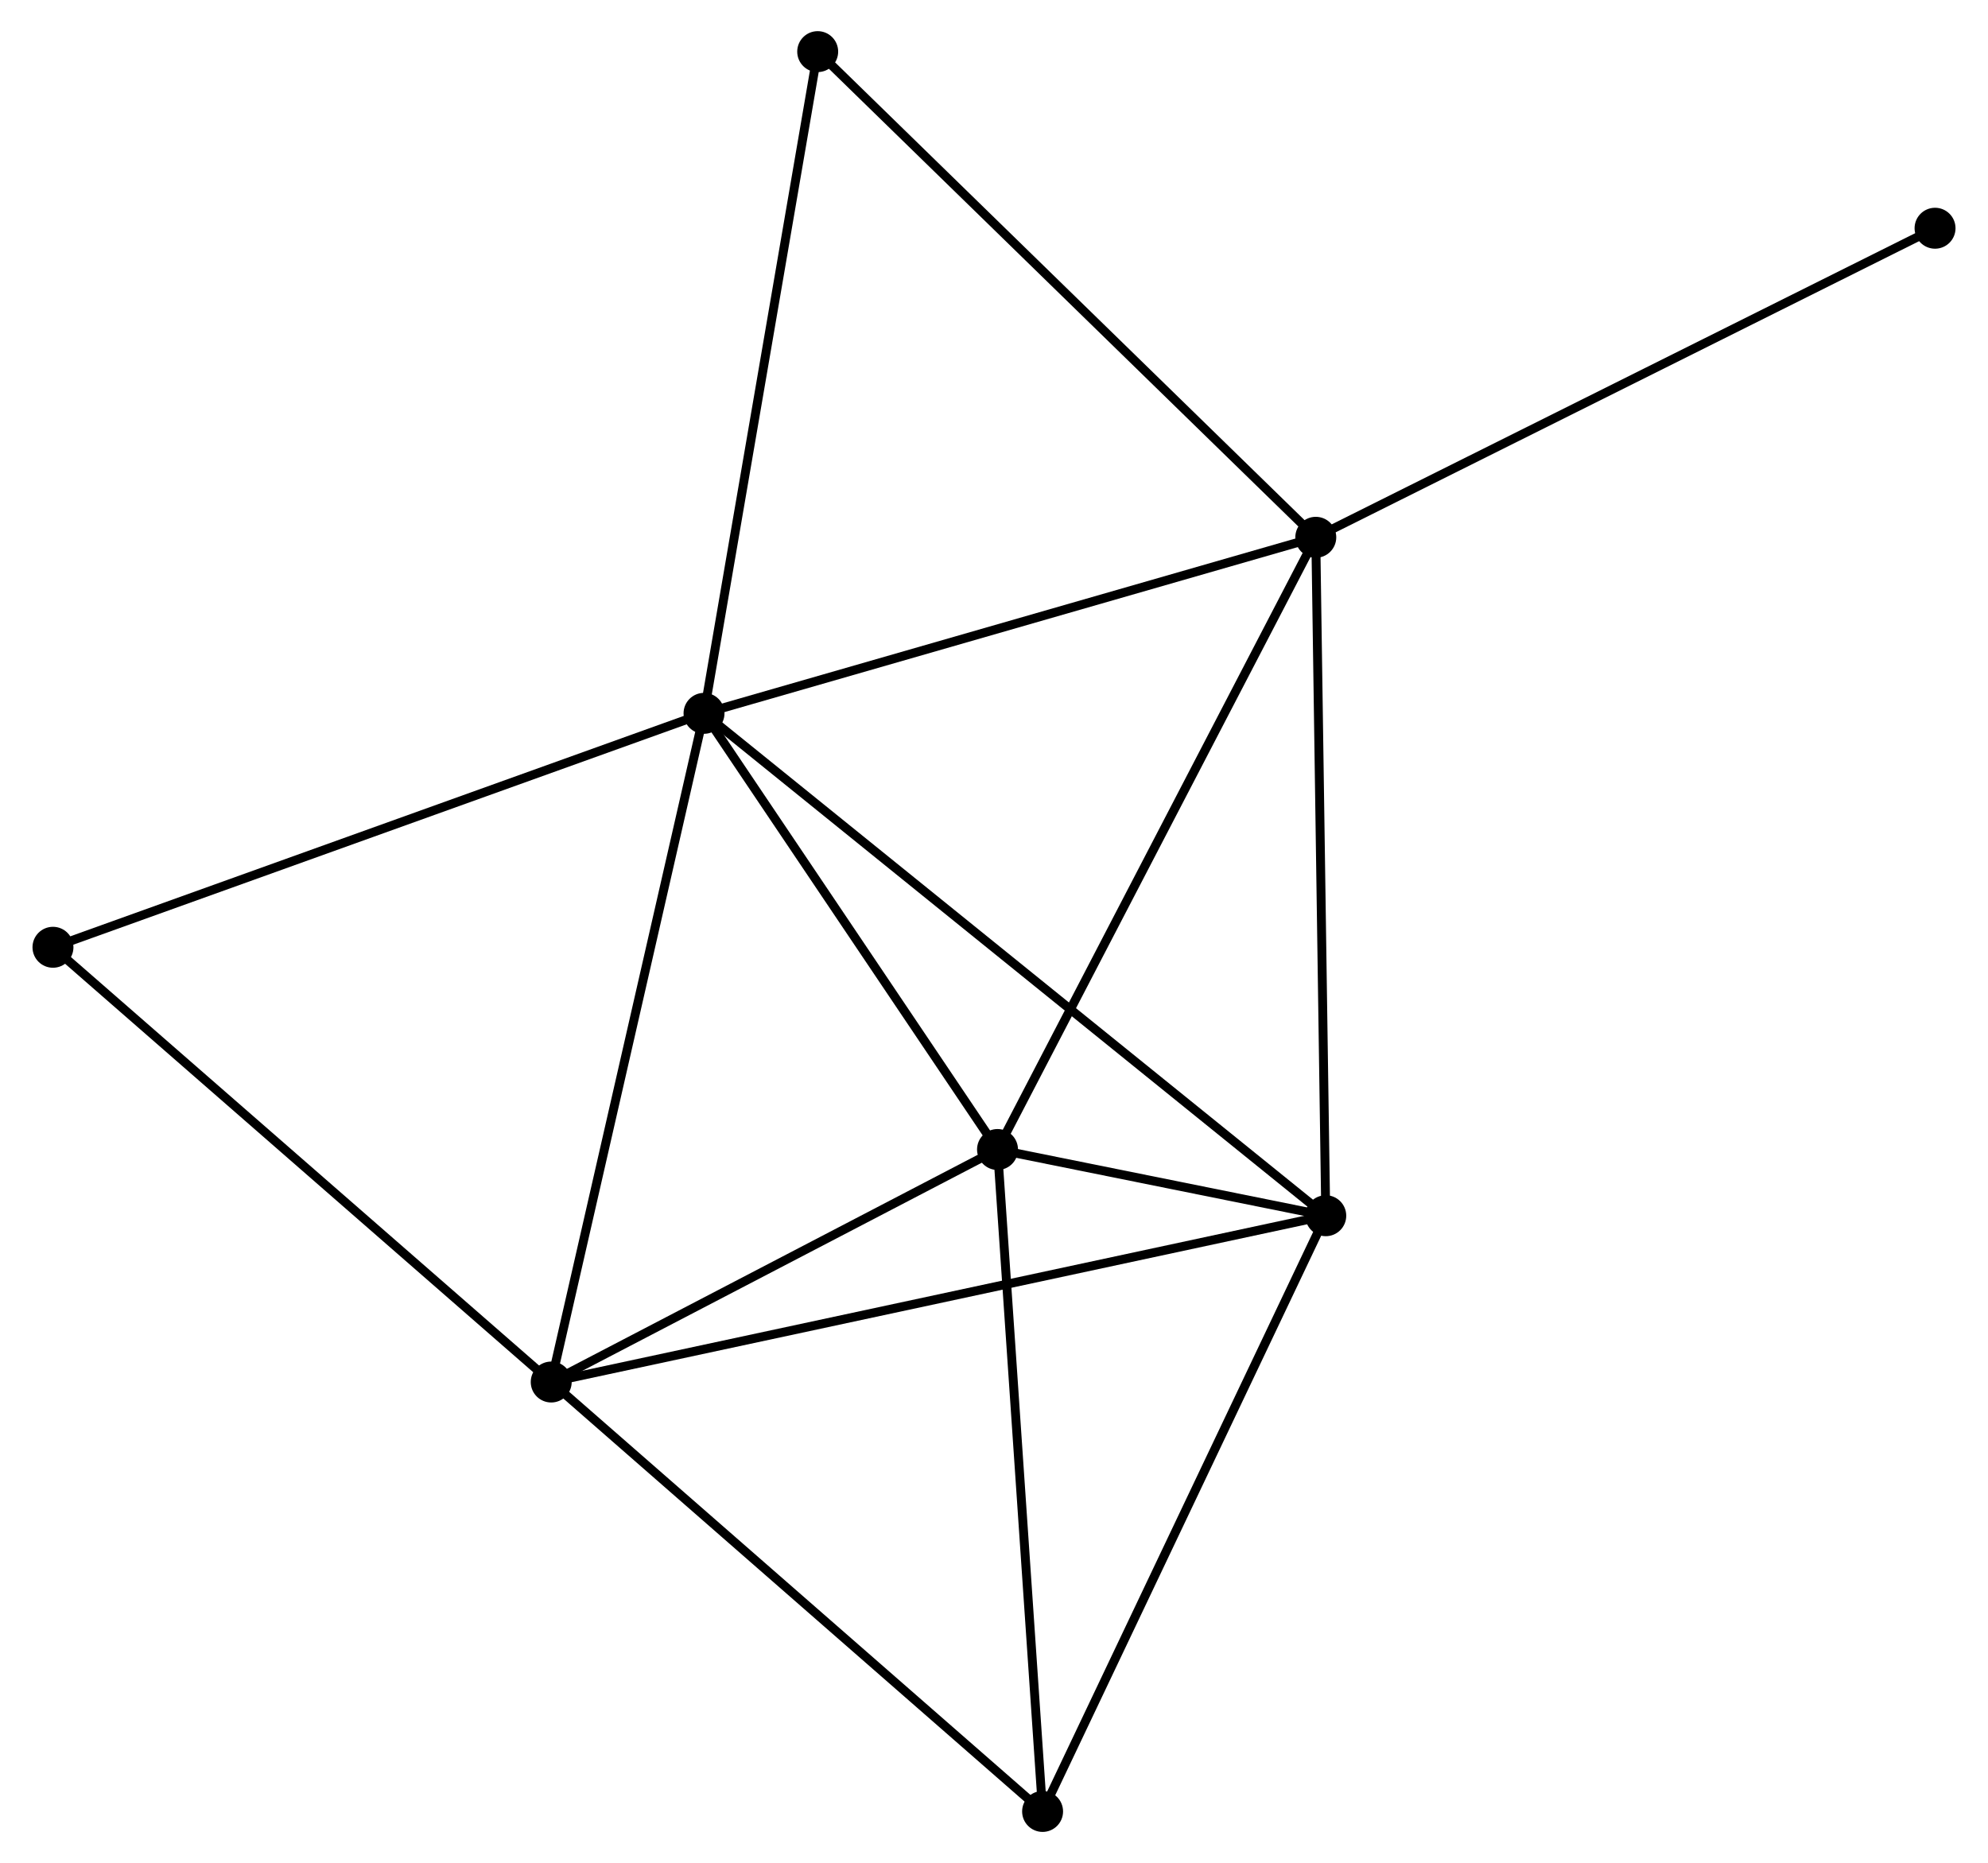 <?xml version="1.0" encoding="UTF-8" standalone="no"?>
<!DOCTYPE svg PUBLIC "-//W3C//DTD SVG 1.1//EN"
 "http://www.w3.org/Graphics/SVG/1.1/DTD/svg11.dtd">
<!-- Generated by graphviz version 2.36.0 (20140111.2315)
 -->
<!-- Title: %3 Pages: 1 -->
<svg width="223pt" height="209pt"
 viewBox="0.00 0.00 223.03 209.31" xmlns="http://www.w3.org/2000/svg" xmlns:xlink="http://www.w3.org/1999/xlink">
<g id="graph0" class="graph" transform="scale(1 1) rotate(0) translate(4 205.314)">
<title>%3</title>
<!-- 0 -->
<g id="node1" class="node"><title>0</title>
<ellipse fill="black" stroke="black" cx="74.939" cy="-125.171" rx="1.8" ry="1.8"/>
</g>
<!-- 1 -->
<g id="node2" class="node"><title>1</title>
<ellipse fill="black" stroke="black" cx="143.665" cy="-144.95" rx="1.8" ry="1.8"/>
</g>
<!-- 0&#45;&#45;1 -->
<g id="edge1" class="edge"><title>0&#45;&#45;1</title>
<path fill="none" stroke="black" d="M76.922,-125.741C86.958,-128.63 132.058,-141.61 141.804,-144.415"/>
</g>
<!-- 2 -->
<g id="node3" class="node"><title>2</title>
<ellipse fill="black" stroke="black" cx="57.773" cy="-50.046" rx="1.8" ry="1.8"/>
</g>
<!-- 0&#45;&#45;2 -->
<g id="edge2" class="edge"><title>0&#45;&#45;2</title>
<path fill="none" stroke="black" d="M74.515,-123.314C72.14,-112.92 60.518,-62.062 58.182,-51.838"/>
</g>
<!-- 3 -->
<g id="node4" class="node"><title>3</title>
<ellipse fill="black" stroke="black" cx="107.911" cy="-76.169" rx="1.8" ry="1.8"/>
</g>
<!-- 0&#45;&#45;3 -->
<g id="edge3" class="edge"><title>0&#45;&#45;3</title>
<path fill="none" stroke="black" d="M76.036,-123.54C81.042,-116.101 101.692,-85.412 106.776,-77.856"/>
</g>
<!-- 4 -->
<g id="node5" class="node"><title>4</title>
<ellipse fill="black" stroke="black" cx="144.786" cy="-68.729" rx="1.8" ry="1.8"/>
</g>
<!-- 0&#45;&#45;4 -->
<g id="edge4" class="edge"><title>0&#45;&#45;4</title>
<path fill="none" stroke="black" d="M76.398,-123.992C85.488,-116.646 134.269,-77.228 143.335,-69.901"/>
</g>
<!-- 6 -->
<g id="node6" class="node"><title>6</title>
<ellipse fill="black" stroke="black" cx="87.709" cy="-199.514" rx="1.8" ry="1.8"/>
</g>
<!-- 0&#45;&#45;6 -->
<g id="edge5" class="edge"><title>0&#45;&#45;6</title>
<path fill="none" stroke="black" d="M75.255,-127.008C77.006,-137.205 85.517,-186.751 87.358,-197.467"/>
</g>
<!-- 7 -->
<g id="node7" class="node"><title>7</title>
<ellipse fill="black" stroke="black" cx="1.8" cy="-98.889" rx="1.8" ry="1.8"/>
</g>
<!-- 0&#45;&#45;7 -->
<g id="edge6" class="edge"><title>0&#45;&#45;7</title>
<path fill="none" stroke="black" d="M73.131,-124.521C63.012,-120.885 13.498,-103.092 3.545,-99.516"/>
</g>
<!-- 1&#45;&#45;3 -->
<g id="edge7" class="edge"><title>1&#45;&#45;3</title>
<path fill="none" stroke="black" d="M142.781,-143.25C137.877,-133.817 114.049,-87.977 108.896,-78.063"/>
</g>
<!-- 1&#45;&#45;4 -->
<g id="edge8" class="edge"><title>1&#45;&#45;4</title>
<path fill="none" stroke="black" d="M143.692,-143.066C143.847,-132.521 144.607,-80.92 144.759,-70.547"/>
</g>
<!-- 1&#45;&#45;6 -->
<g id="edge9" class="edge"><title>1&#45;&#45;6</title>
<path fill="none" stroke="black" d="M142.281,-146.299C134.607,-153.782 97.315,-190.147 89.249,-198.012"/>
</g>
<!-- 8 -->
<g id="node8" class="node"><title>8</title>
<ellipse fill="black" stroke="black" cx="213.232" cy="-179.672" rx="1.8" ry="1.8"/>
</g>
<!-- 1&#45;&#45;8 -->
<g id="edge10" class="edge"><title>1&#45;&#45;8</title>
<path fill="none" stroke="black" d="M145.384,-145.809C154.925,-150.571 201.289,-173.711 211.317,-178.716"/>
</g>
<!-- 2&#45;&#45;3 -->
<g id="edge11" class="edge"><title>2&#45;&#45;3</title>
<path fill="none" stroke="black" d="M59.441,-50.915C67.053,-54.881 98.454,-71.242 106.185,-75.27"/>
</g>
<!-- 2&#45;&#45;4 -->
<g id="edge12" class="edge"><title>2&#45;&#45;4</title>
<path fill="none" stroke="black" d="M59.59,-50.436C70.914,-52.868 131.684,-65.916 142.978,-68.341"/>
</g>
<!-- 2&#45;&#45;7 -->
<g id="edge14" class="edge"><title>2&#45;&#45;7</title>
<path fill="none" stroke="black" d="M56.389,-51.253C48.713,-57.952 11.409,-90.504 3.341,-97.544"/>
</g>
<!-- 5 -->
<g id="node9" class="node"><title>5</title>
<ellipse fill="black" stroke="black" cx="112.974" cy="-1.8" rx="1.8" ry="1.8"/>
</g>
<!-- 2&#45;&#45;5 -->
<g id="edge13" class="edge"><title>2&#45;&#45;5</title>
<path fill="none" stroke="black" d="M59.137,-48.853C66.708,-42.236 103.498,-10.083 111.455,-3.128"/>
</g>
<!-- 3&#45;&#45;4 -->
<g id="edge15" class="edge"><title>3&#45;&#45;4</title>
<path fill="none" stroke="black" d="M109.894,-75.769C116.356,-74.465 136.754,-70.35 142.97,-69.095"/>
</g>
<!-- 3&#45;&#45;5 -->
<g id="edge16" class="edge"><title>3&#45;&#45;5</title>
<path fill="none" stroke="black" d="M108.037,-74.331C108.731,-64.131 112.105,-14.567 112.835,-3.847"/>
</g>
<!-- 4&#45;&#45;5 -->
<g id="edge17" class="edge"><title>4&#45;&#45;5</title>
<path fill="none" stroke="black" d="M144,-67.074C139.637,-57.895 118.436,-13.29 113.85,-3.642"/>
</g>
</g>
</svg>
